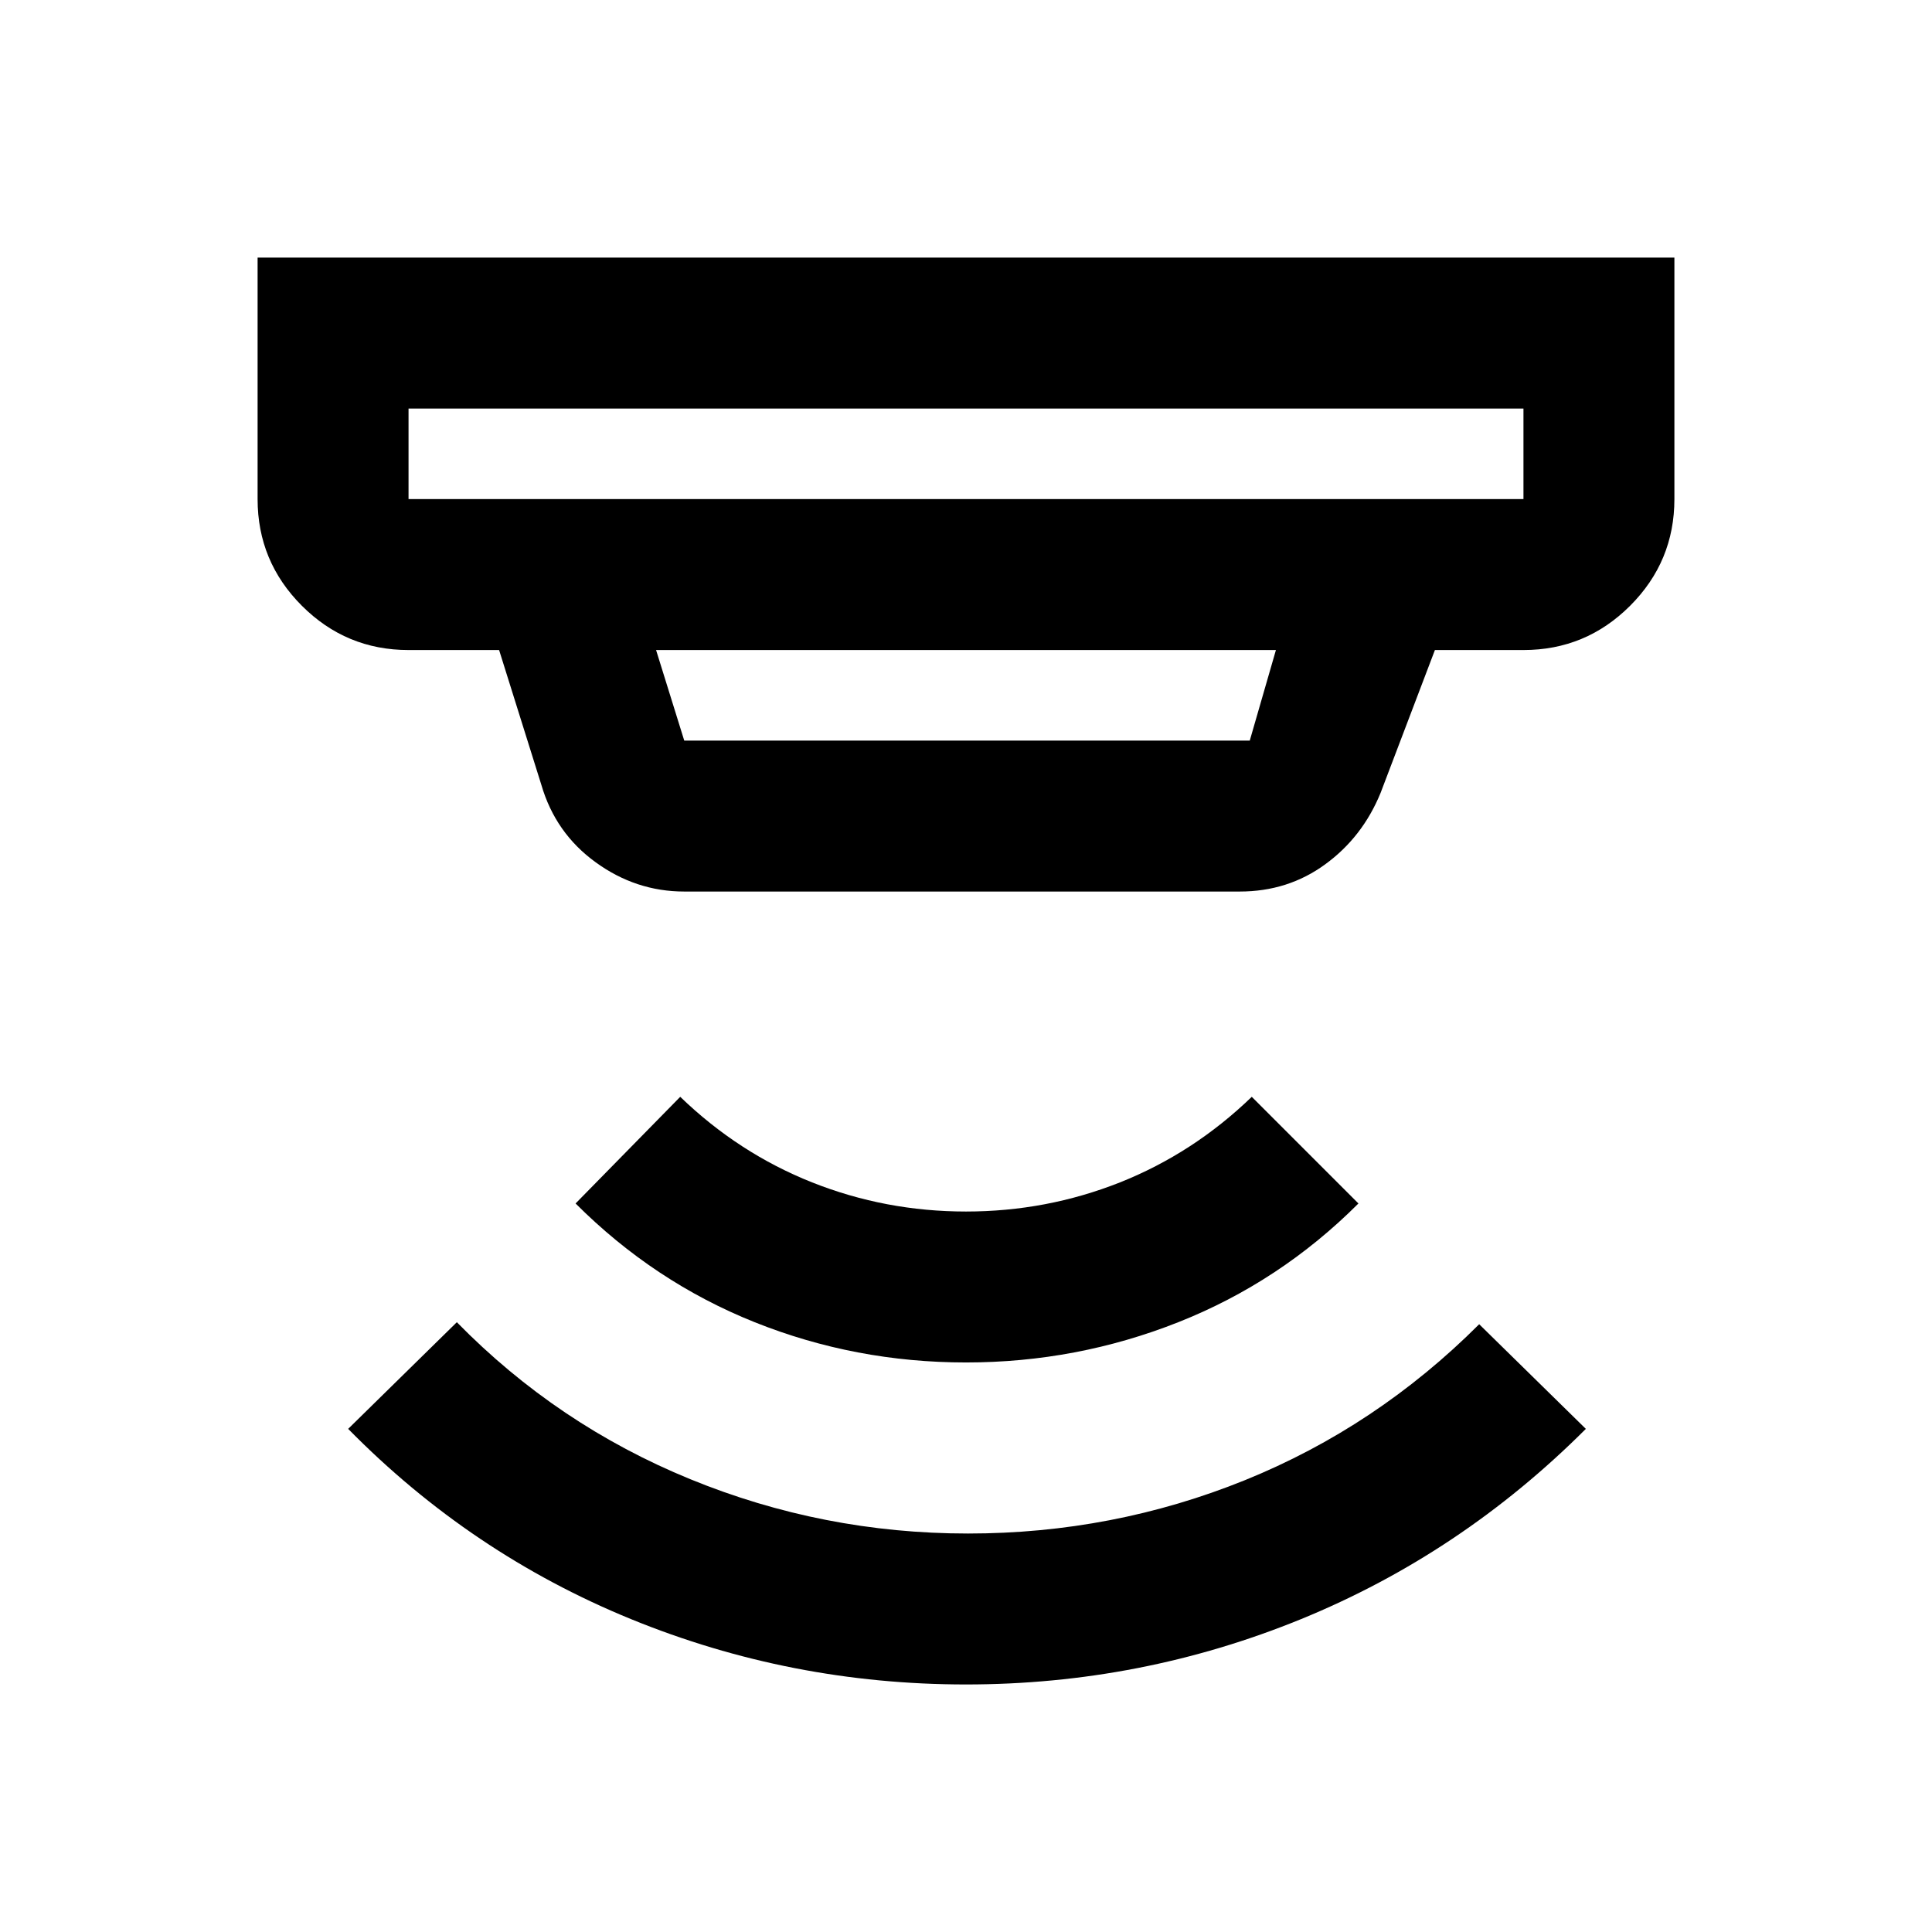 <svg xmlns="http://www.w3.org/2000/svg" height="24" width="24"><path d="M12 20.925q-2.175 0-4.162-.812Q5.85 19.3 4.325 17.75l1.35-1.325q1.25 1.275 2.9 1.95t3.45.675q1.8 0 3.438-.662 1.637-.663 2.912-1.938l1.325 1.3q-1.55 1.55-3.537 2.363-1.988.812-4.163.812Zm0-4q-1.375 0-2.625-.5T7.15 14.95l1.3-1.325q.725.7 1.638 1.063.912.362 1.912.362 1 0 1.913-.362.912-.363 1.637-1.063l1.325 1.325q-.975.975-2.238 1.475-1.262.5-2.637.5ZM5.075 6.2h13.85V5.075H5.075V6.2Zm3.425 3h7.025l.325-1.125h-7.7L8.5 9.2Zm0 1.875q-.6 0-1.1-.363-.5-.362-.675-.962L6.2 8.075H5.075q-.775 0-1.325-.55-.55-.55-.55-1.325v-3h17.6v3q0 .775-.55 1.325-.55.55-1.325.55h-1.1L17.15 9.85q-.225.55-.688.887-.462.338-1.062.338ZM5.075 6.2V5.075 6.2Z"/></svg>